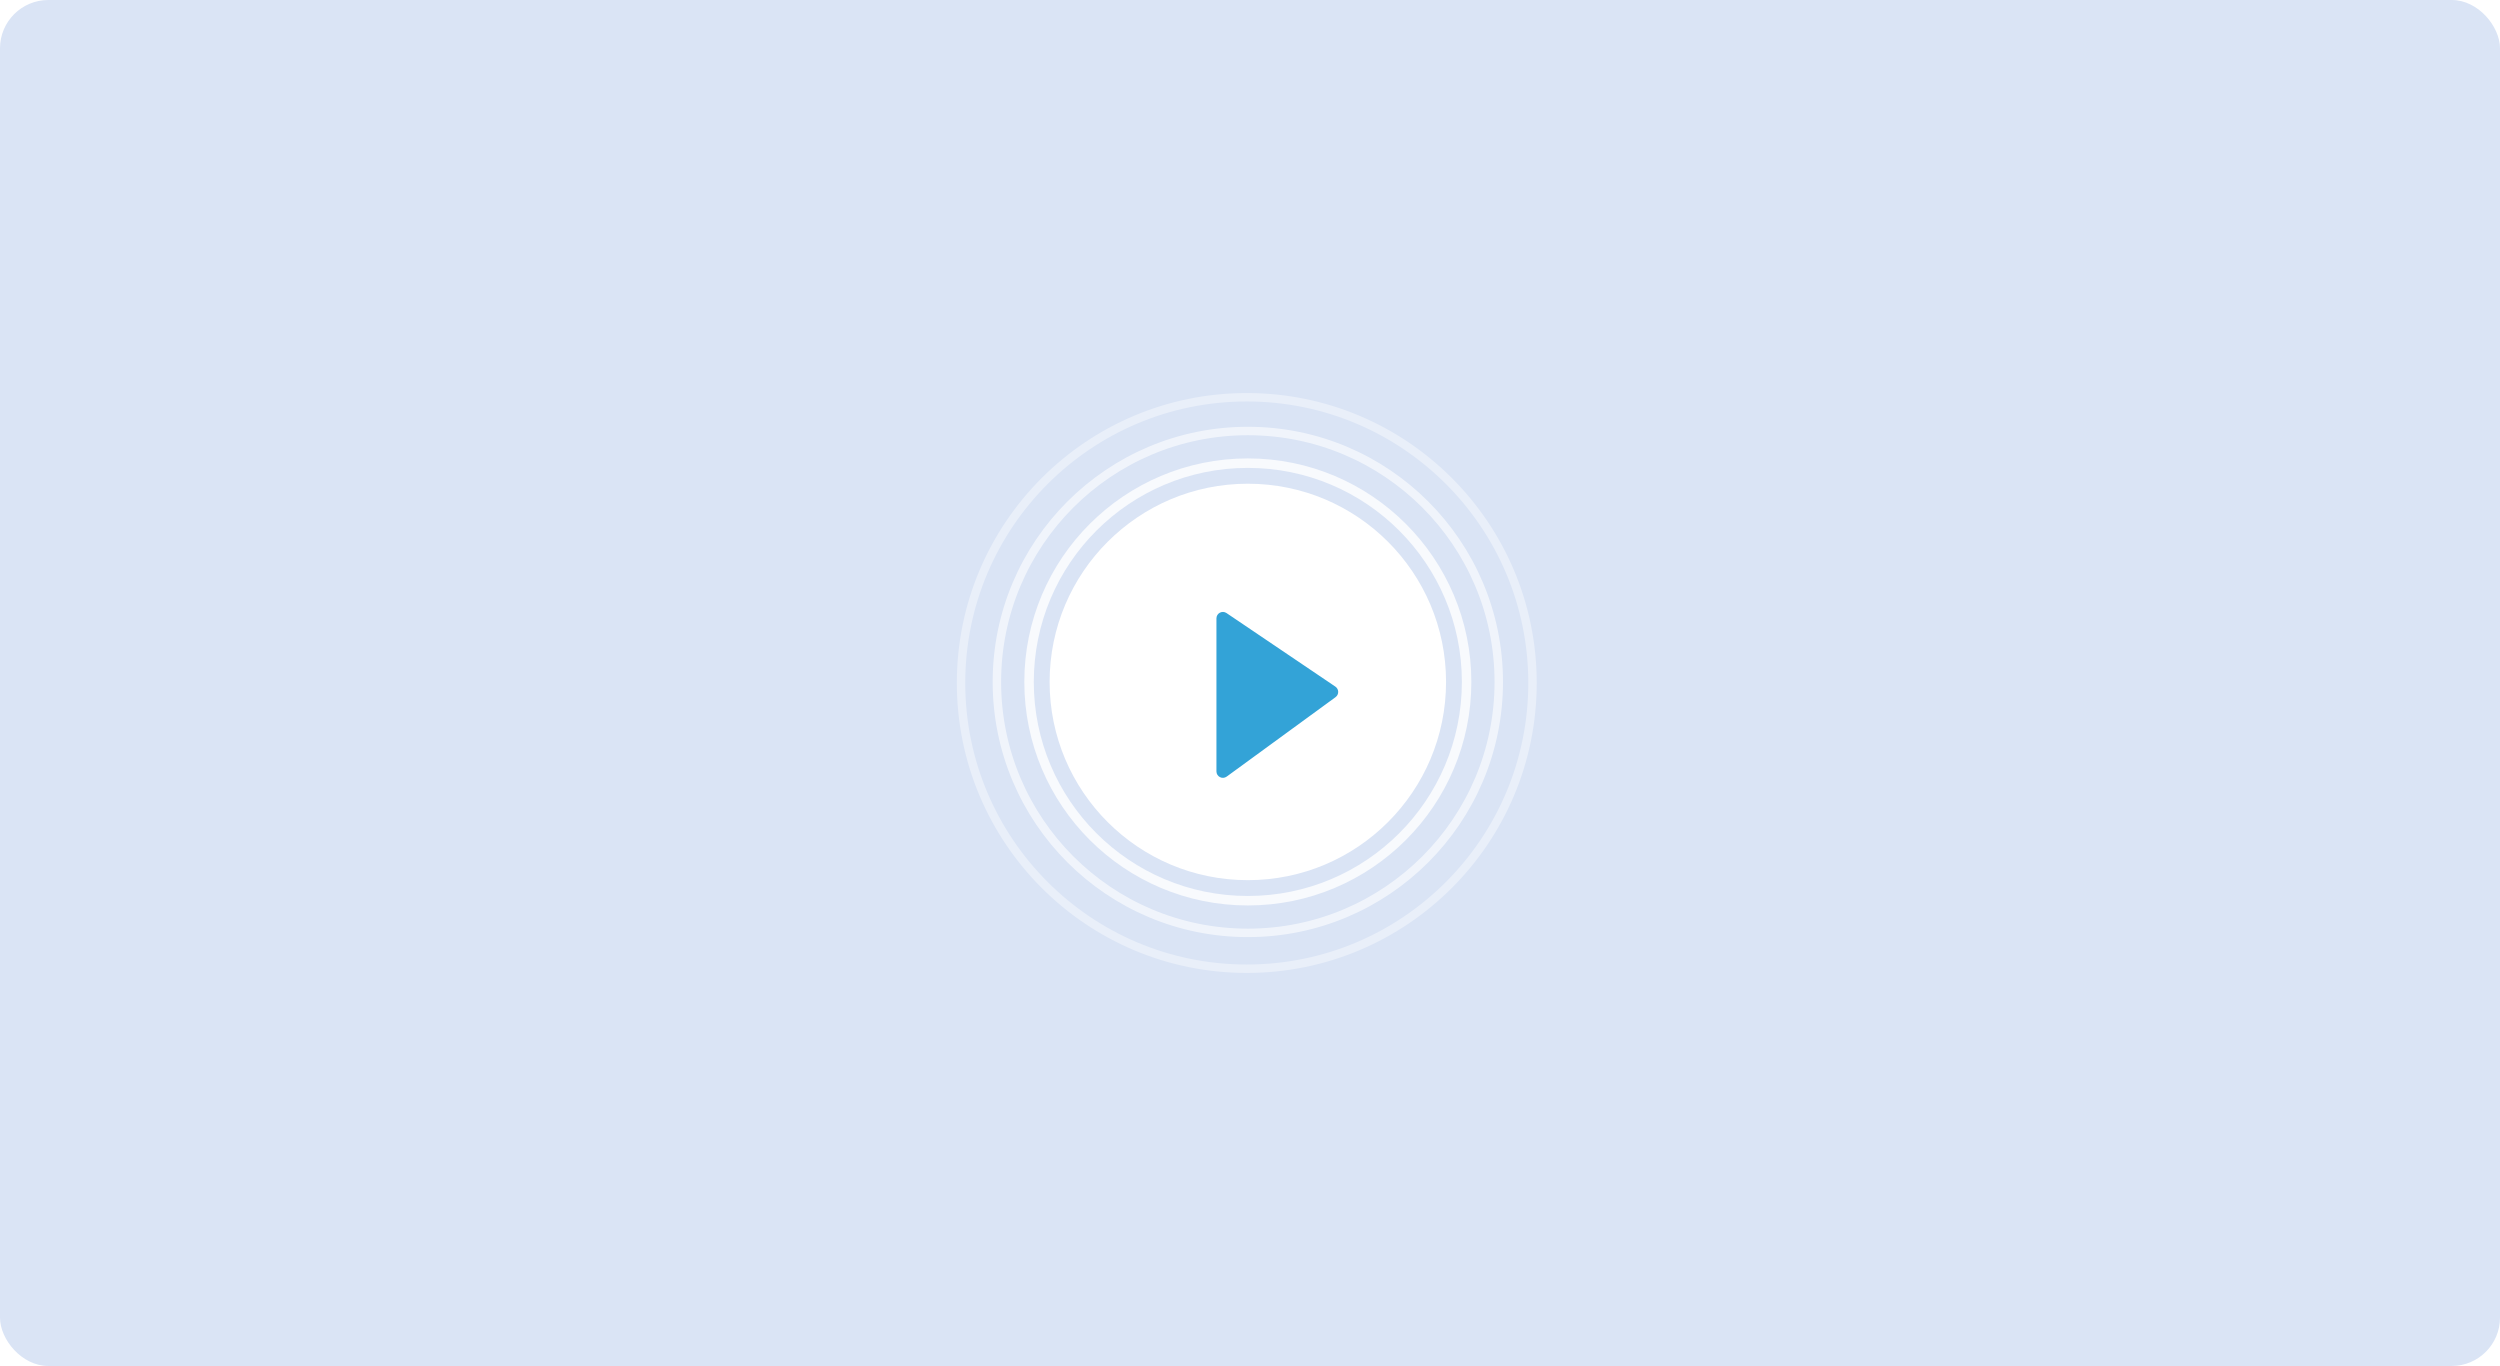 <svg width="776" height="424" viewBox="0 0 776 424" fill="none" xmlns="http://www.w3.org/2000/svg">
    <rect width="776" height="424" rx="15" fill="#DAE4F5"/>
    <circle cx="387.327" cy="211.673" r="61.527" fill="white"/>
    <circle opacity="0.8" cx="387.327" cy="211.673" r="67.909" stroke="white" stroke-width="2.945"/>
    <circle opacity="0.6" cx="387.327" cy="211.673" r="77.891" stroke="white" stroke-width="2.618"/>
    <circle opacity="0.4" cx="387" cy="212" r="88.691" stroke="white" stroke-width="2.618"/>
    <g filter="url(#filter0_d)">
        <path d="M373.582 235.44V187.947C373.582 186.344 375.373 185.392 376.702 186.29L410.495 209.123C411.643 209.899 411.674 211.579 410.554 212.396L376.761 237.056C375.439 238.02 373.582 237.076 373.582 235.44Z"
              fill="#33A3D7"/>
    </g>
    <defs>
        <filter id="filter0_d" x="373.582" y="185.943" width="41.794" height="55.501" filterUnits="userSpaceOnUse"
                color-interpolation-filters="sRGB">
            <feFlood flood-opacity="0" result="BackgroundImageFix"/>
            <feColorMatrix in="SourceAlpha" type="matrix" values="0 0 0 0 0 0 0 0 0 0 0 0 0 0 0 0 0 0 127 0"/>
            <feOffset dx="4" dy="4"/>
            <feColorMatrix type="matrix" values="0 0 0 0 0.2 0 0 0 0 0.639 0 0 0 0 0.843 0 0 0 0.5 0"/>
            <feBlend mode="normal" in2="BackgroundImageFix" result="effect1_dropShadow"/>
            <feBlend mode="normal" in="SourceGraphic" in2="effect1_dropShadow" result="shape"/>
        </filter>
    </defs>
</svg>
